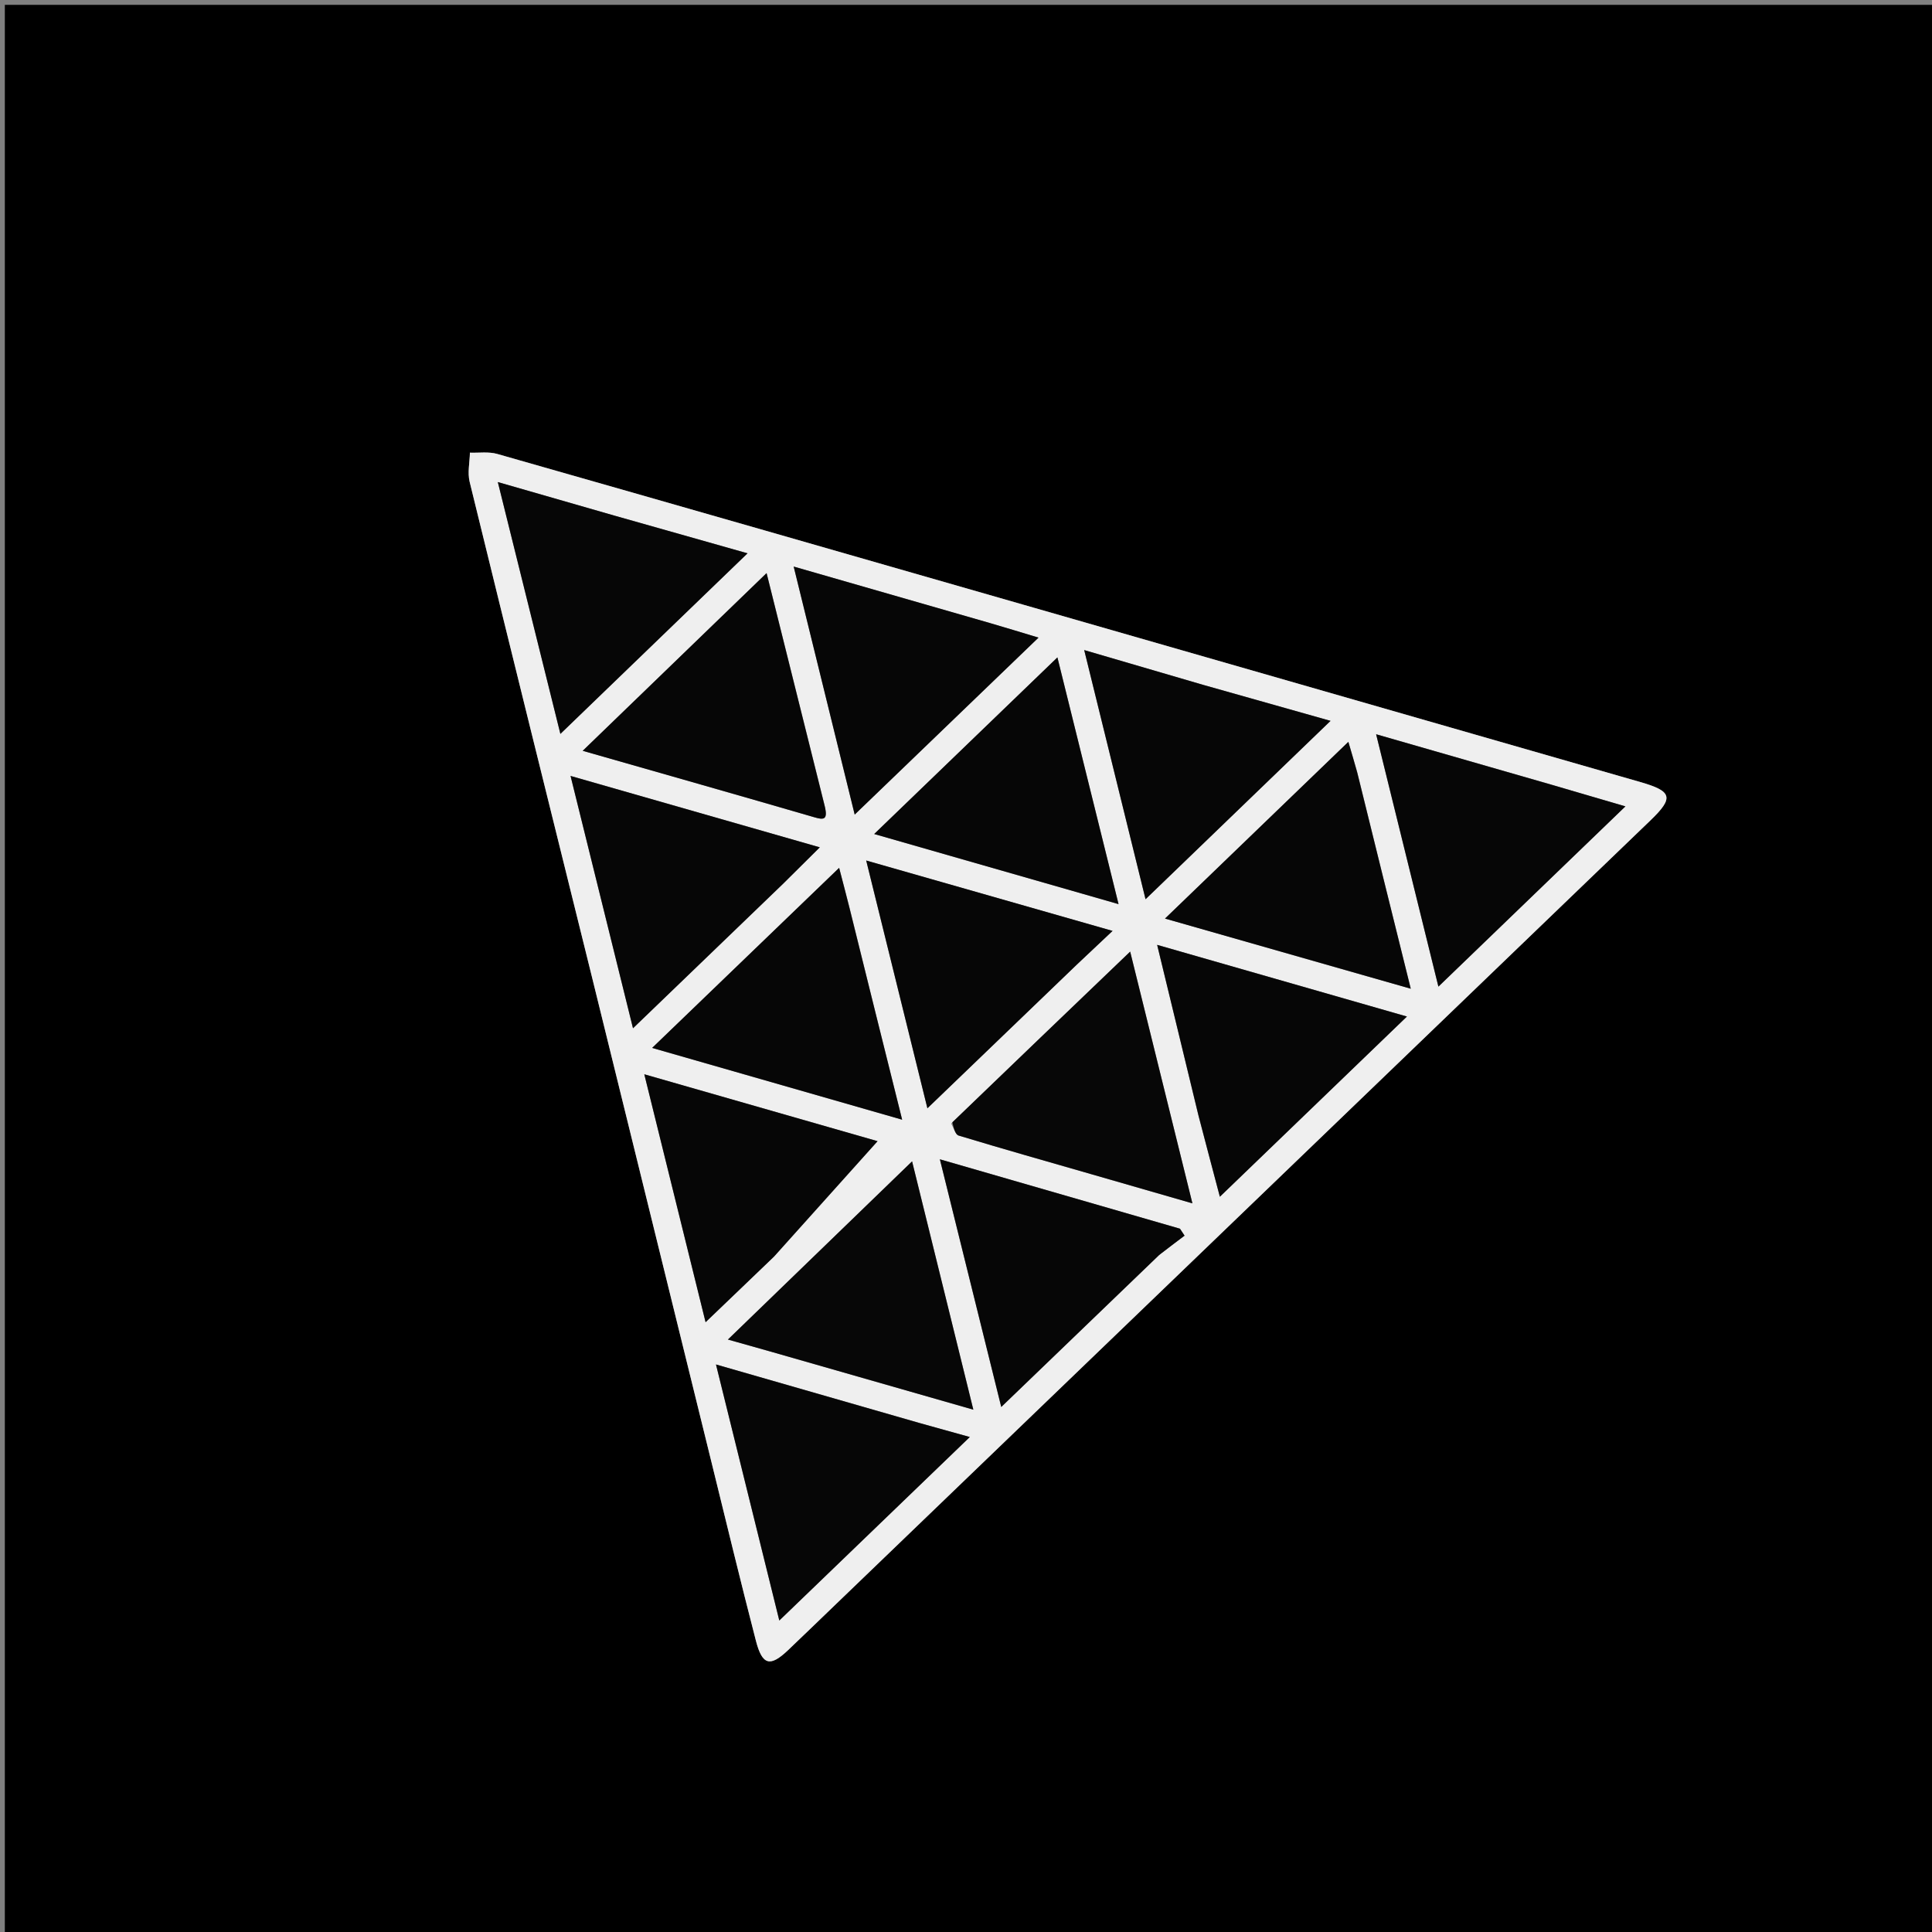 <svg version="1.1" id="Layer_1" xmlns="http://www.w3.org/2000/svg" xmlns:xlink="http://www.w3.org/1999/xlink" x="0px" y="0px"
	 width="100%" viewBox="0 0 400 400" enable-background="new 0 0 400 400" xml:space="preserve">
<rect x="0" y="0" width="400" height="400" fill="#808080" stroke="none"/>
<path fill="#000000" opacity="1" stroke="none" 
	d="
M256,401 
	C170.667,401 85.833,401 1,401 
	C1,267.667 1,134.333 1,1 
	C134.333,1 267.667,1 401,1 
	C401,134.333 401,267.667 401,401 
	C352.833,401 304.667,401 256,401 
M122.548,202.212 
	C130.816,235.782 139.079,269.353 147.353,302.921 
	C150.376,315.188 153.338,327.471 156.505,339.7 
	C157.828,344.809 159.456,345.17 163.17,341.634 
	C166.546,338.419 169.896,335.177 173.255,331.944 
	C229.411,277.912 285.57,223.883 341.717,169.842 
	C346.595,165.147 346.217,163.814 339.614,161.916 
	C297.781,149.891 255.949,137.862 214.113,125.843 
	C177.062,115.198 140.012,104.547 102.937,93.982 
	C101.174,93.479 99.179,93.789 97.292,93.72 
	C97.251,95.734 96.771,97.855 97.234,99.746 
	C105.534,133.649 113.949,167.525 122.548,202.212 
z"/>
<path fill="#EFEFEF" opacity="1" stroke="none" 
	d="
M122.444,201.809 
	C113.949,167.525 105.534,133.649 97.234,99.746 
	C96.771,97.855 97.251,95.734 97.292,93.72 
	C99.179,93.789 101.174,93.479 102.937,93.982 
	C140.012,104.547 177.062,115.198 214.113,125.843 
	C255.949,137.862 297.781,149.891 339.614,161.916 
	C346.217,163.814 346.595,165.147 341.717,169.842 
	C285.57,223.883 229.411,277.912 173.255,331.944 
	C169.896,335.177 166.546,338.419 163.17,341.634 
	C159.456,345.17 157.828,344.809 156.505,339.7 
	C153.338,327.471 150.376,315.188 147.353,302.921 
	C139.079,269.353 130.816,235.782 122.444,201.809 
M189.97,294.494 
	C176.318,290.571 162.666,286.647 148.237,282.5 
	C152.71,300.587 156.953,317.743 161.347,335.511 
	C174.838,322.516 187.576,310.246 200.79,297.518 
	C196.797,296.417 193.767,295.581 189.97,294.494 
M248.178,231.201 
	C249.585,236.524 250.993,241.847 252.56,247.771 
	C265.643,235.168 278.149,223.121 291.291,210.462 
	C273.662,205.404 256.951,200.61 239.576,195.625 
	C242.547,207.859 245.282,219.125 248.178,231.201 
M321.073,162.41 
	C309.209,159.001 297.345,155.592 284.913,152.02 
	C289.245,169.575 293.427,186.521 297.807,204.269 
	C311,191.553 323.466,179.539 336.527,166.95 
	C331.013,165.345 326.426,164.009 321.073,162.41 
M162.314,182.806 
	C164.628,180.505 166.942,178.205 169.731,175.431 
	C152.336,170.448 135.676,165.675 118.126,160.648 
	C122.513,178.375 126.681,195.216 131.056,212.892 
	C141.694,202.642 151.74,192.962 162.314,182.806 
M196.934,232.634 
	C197.438,233.484 197.774,234.89 198.472,235.101 
	C207.686,237.891 216.951,240.511 226.203,243.177 
	C232.806,245.079 239.407,246.986 246.874,249.14 
	C242.486,231.393 238.335,214.6 233.989,197.023 
	C221.382,209.106 209.396,220.593 196.934,232.634 
M126.861,106.658 
	C119.148,104.437 111.435,102.216 103.069,99.807 
	C107.482,117.57 111.662,134.392 116.022,151.945 
	C129.161,139.268 141.66,127.209 154.771,114.559 
	C145.109,111.822 136.377,109.348 126.861,106.658 
M175.852,187.785 
	C175.199,185.285 174.546,182.786 173.734,179.68 
	C160.723,192.209 148.166,204.3 135.018,216.96 
	C152.451,221.965 169.189,226.77 186.78,231.82 
	C182.986,216.612 179.489,202.596 175.852,187.785 
M248.793,141.701 
	C240.935,139.404 233.078,137.106 224.475,134.591 
	C228.832,152.289 232.939,168.97 237.174,186.175 
	C250.073,173.739 262.491,161.766 275.477,149.246 
	C266.38,146.68 257.972,144.31 248.793,141.701 
M160.451,259.953 
	C167.661,251.913 174.872,243.872 181.691,236.269 
	C167.166,232.103 150.704,227.382 133.396,222.419 
	C137.74,239.993 141.825,256.517 146.084,273.746 
	C151.115,268.93 155.537,264.697 160.451,259.953 
M159.66,279.864 
	C173.317,283.777 186.975,287.689 201.518,291.856 
	C197.185,274.29 193.093,257.703 188.837,240.446 
	C175.791,253.069 163.462,264.998 150.708,277.338 
	C154.105,278.295 156.491,278.967 159.66,279.864 
M170.707,166.671 
	C166.786,150.975 162.865,135.278 158.712,118.656 
	C145.77,131.163 133.479,143.04 120.641,155.446 
	C137.344,160.223 152.963,164.656 168.552,169.189 
	C170.441,169.739 171.454,169.855 170.707,166.671 
M280.953,159.672 
	C280.418,157.854 279.882,156.036 279.162,153.594 
	C266.398,165.896 254.118,177.731 241.201,190.18 
	C258.427,195.097 274.872,199.791 292.082,204.704 
	C288.226,189.175 284.662,174.822 280.953,159.672 
M223.085,199.565 
	C225.322,197.46 227.56,195.354 230.347,192.732 
	C212.913,187.751 196.58,183.085 179.339,178.16 
	C183.67,195.698 187.752,212.222 192.01,229.459 
	C202.52,219.356 212.551,209.713 223.085,199.565 
M204.559,128.903 
	C191.426,125.116 178.292,121.33 164.323,117.302 
	C168.64,134.847 172.698,151.343 176.956,168.649 
	C189.84,156.246 202.181,144.367 215.014,132.014 
	C211.297,130.886 208.32,129.982 204.559,128.903 
M240.217,259.621 
	C241.896,258.357 243.574,257.093 245.252,255.828 
	C244.934,255.349 244.617,254.869 244.299,254.389 
	C227.994,249.676 211.69,244.963 194.591,240.021 
	C198.864,257.261 202.972,273.838 207.299,291.296 
	C218.644,280.376 229.168,270.247 240.217,259.621 
M224.399,185.11 
	C226.51,185.721 228.622,186.333 231.583,187.19 
	C227.262,169.752 223.199,153.358 218.925,136.109 
	C206.03,148.539 193.729,160.396 180.992,172.673 
	C195.598,176.87 209.607,180.895 224.399,185.11 
z"/>
<path fill="#060606" opacity="1" stroke="none" 
	d="
M190.354,294.62 
	C193.767,295.581 196.797,296.417 200.79,297.518 
	C187.576,310.246 174.838,322.516 161.347,335.511 
	C156.953,317.743 152.71,300.587 148.237,282.5 
	C162.666,286.647 176.318,290.571 190.354,294.62 
z"/>
<path fill="#060606" opacity="1" stroke="none" 
	d="
M248.098,230.796 
	C245.282,219.125 242.547,207.859 239.576,195.625 
	C256.951,200.61 273.662,205.404 291.291,210.462 
	C278.149,223.121 265.643,235.168 252.56,247.771 
	C250.993,241.847 249.585,236.524 248.098,230.796 
z"/>
<path fill="#060606" opacity="1" stroke="none" 
	d="
M321.456,162.542 
	C326.426,164.009 331.013,165.345 336.527,166.95 
	C323.466,179.539 311,191.553 297.807,204.269 
	C293.427,186.521 289.245,169.575 284.913,152.02 
	C297.345,155.592 309.209,159.001 321.456,162.542 
z"/>
<path fill="#060606" opacity="1" stroke="none" 
	d="
M162.05,183.045 
	C151.74,192.962 141.694,202.642 131.056,212.892 
	C126.681,195.216 122.513,178.375 118.126,160.648 
	C135.676,165.675 152.336,170.448 169.731,175.431 
	C166.942,178.205 164.628,180.505 162.05,183.045 
z"/>
<path fill="#070707" opacity="1" stroke="none" 
	d="
M197.173,232.357 
	C209.396,220.593 221.382,209.106 233.989,197.023 
	C238.335,214.6 242.486,231.393 246.874,249.14 
	C239.407,246.986 232.806,245.079 226.203,243.177 
	C216.951,240.511 207.686,237.891 198.472,235.101 
	C197.774,234.89 197.438,233.484 197.173,232.357 
z"/>
<path fill="#060606" opacity="1" stroke="none" 
	d="
M127.253,106.766 
	C136.377,109.348 145.109,111.822 154.771,114.559 
	C141.66,127.209 129.161,139.268 116.022,151.945 
	C111.662,134.392 107.482,117.57 103.069,99.807 
	C111.435,102.216 119.148,104.437 127.253,106.766 
z"/>
<path fill="#060606" opacity="1" stroke="none" 
	d="
M175.922,188.183 
	C179.489,202.596 182.986,216.612 186.78,231.82 
	C169.189,226.77 152.451,221.965 135.018,216.96 
	C148.166,204.3 160.723,192.209 173.734,179.68 
	C174.546,182.786 175.199,185.285 175.922,188.183 
z"/>
<path fill="#060606" opacity="1" stroke="none" 
	d="
M249.178,141.82 
	C257.972,144.31 266.38,146.68 275.477,149.246 
	C262.491,161.766 250.073,173.739 237.174,186.175 
	C232.939,168.97 228.832,152.289 224.475,134.591 
	C233.078,137.106 240.935,139.404 249.178,141.82 
z"/>
<path fill="#060606" opacity="1" stroke="none" 
	d="
M160.205,260.209 
	C155.537,264.697 151.115,268.93 146.084,273.746 
	C141.825,256.517 137.74,239.993 133.396,222.419 
	C150.704,227.382 167.166,232.103 181.691,236.269 
	C174.872,243.872 167.661,251.913 160.205,260.209 
z"/>
<path fill="#070707" opacity="1" stroke="none" 
	d="
M159.268,279.752 
	C156.491,278.967 154.105,278.295 150.708,277.338 
	C163.462,264.998 175.791,253.069 188.837,240.446 
	C193.093,257.703 197.185,274.29 201.518,291.856 
	C186.975,287.689 173.317,283.777 159.268,279.752 
z"/>
<path fill="#060606" opacity="1" stroke="none" 
	d="
M170.787,167.061 
	C171.454,169.855 170.441,169.739 168.552,169.189 
	C152.963,164.656 137.344,160.223 120.641,155.446 
	C133.479,143.04 145.77,131.163 158.712,118.656 
	C162.865,135.278 166.786,150.975 170.787,167.061 
z"/>
<path fill="#060606" opacity="1" stroke="none" 
	d="
M281.026,160.071 
	C284.662,174.822 288.226,189.175 292.082,204.704 
	C274.872,199.791 258.427,195.097 241.201,190.18 
	C254.118,177.731 266.398,165.896 279.162,153.594 
	C279.882,156.036 280.418,157.854 281.026,160.071 
z"/>
<path fill="#060606" opacity="1" stroke="none" 
	d="
M222.833,199.817 
	C212.551,209.713 202.52,219.356 192.01,229.459 
	C187.752,212.222 183.67,195.698 179.339,178.16 
	C196.58,183.085 212.913,187.751 230.347,192.732 
	C227.56,195.354 225.322,197.46 222.833,199.817 
z"/>
<path fill="#060606" opacity="1" stroke="none" 
	d="
M204.951,128.991 
	C208.32,129.982 211.297,130.886 215.014,132.014 
	C202.181,144.367 189.84,156.246 176.956,168.649 
	C172.698,151.343 168.64,134.847 164.323,117.302 
	C178.292,121.33 191.426,125.116 204.951,128.991 
z"/>
<path fill="#060606" opacity="1" stroke="none" 
	d="
M239.955,259.869 
	C229.168,270.247 218.644,280.376 207.299,291.296 
	C202.972,273.838 198.864,257.261 194.591,240.021 
	C211.69,244.963 227.994,249.676 244.299,254.389 
	C244.617,254.869 244.934,255.349 245.252,255.828 
	C243.574,257.093 241.896,258.357 239.955,259.869 
z"/>
<path fill="#060606" opacity="1" stroke="none" 
	d="
M224.007,185.015 
	C209.607,180.895 195.598,176.87 180.992,172.673 
	C193.729,160.396 206.03,148.539 218.925,136.109 
	C223.199,153.358 227.262,169.752 231.583,187.19 
	C228.622,186.333 226.51,185.721 224.007,185.015 
z"/>
</svg>